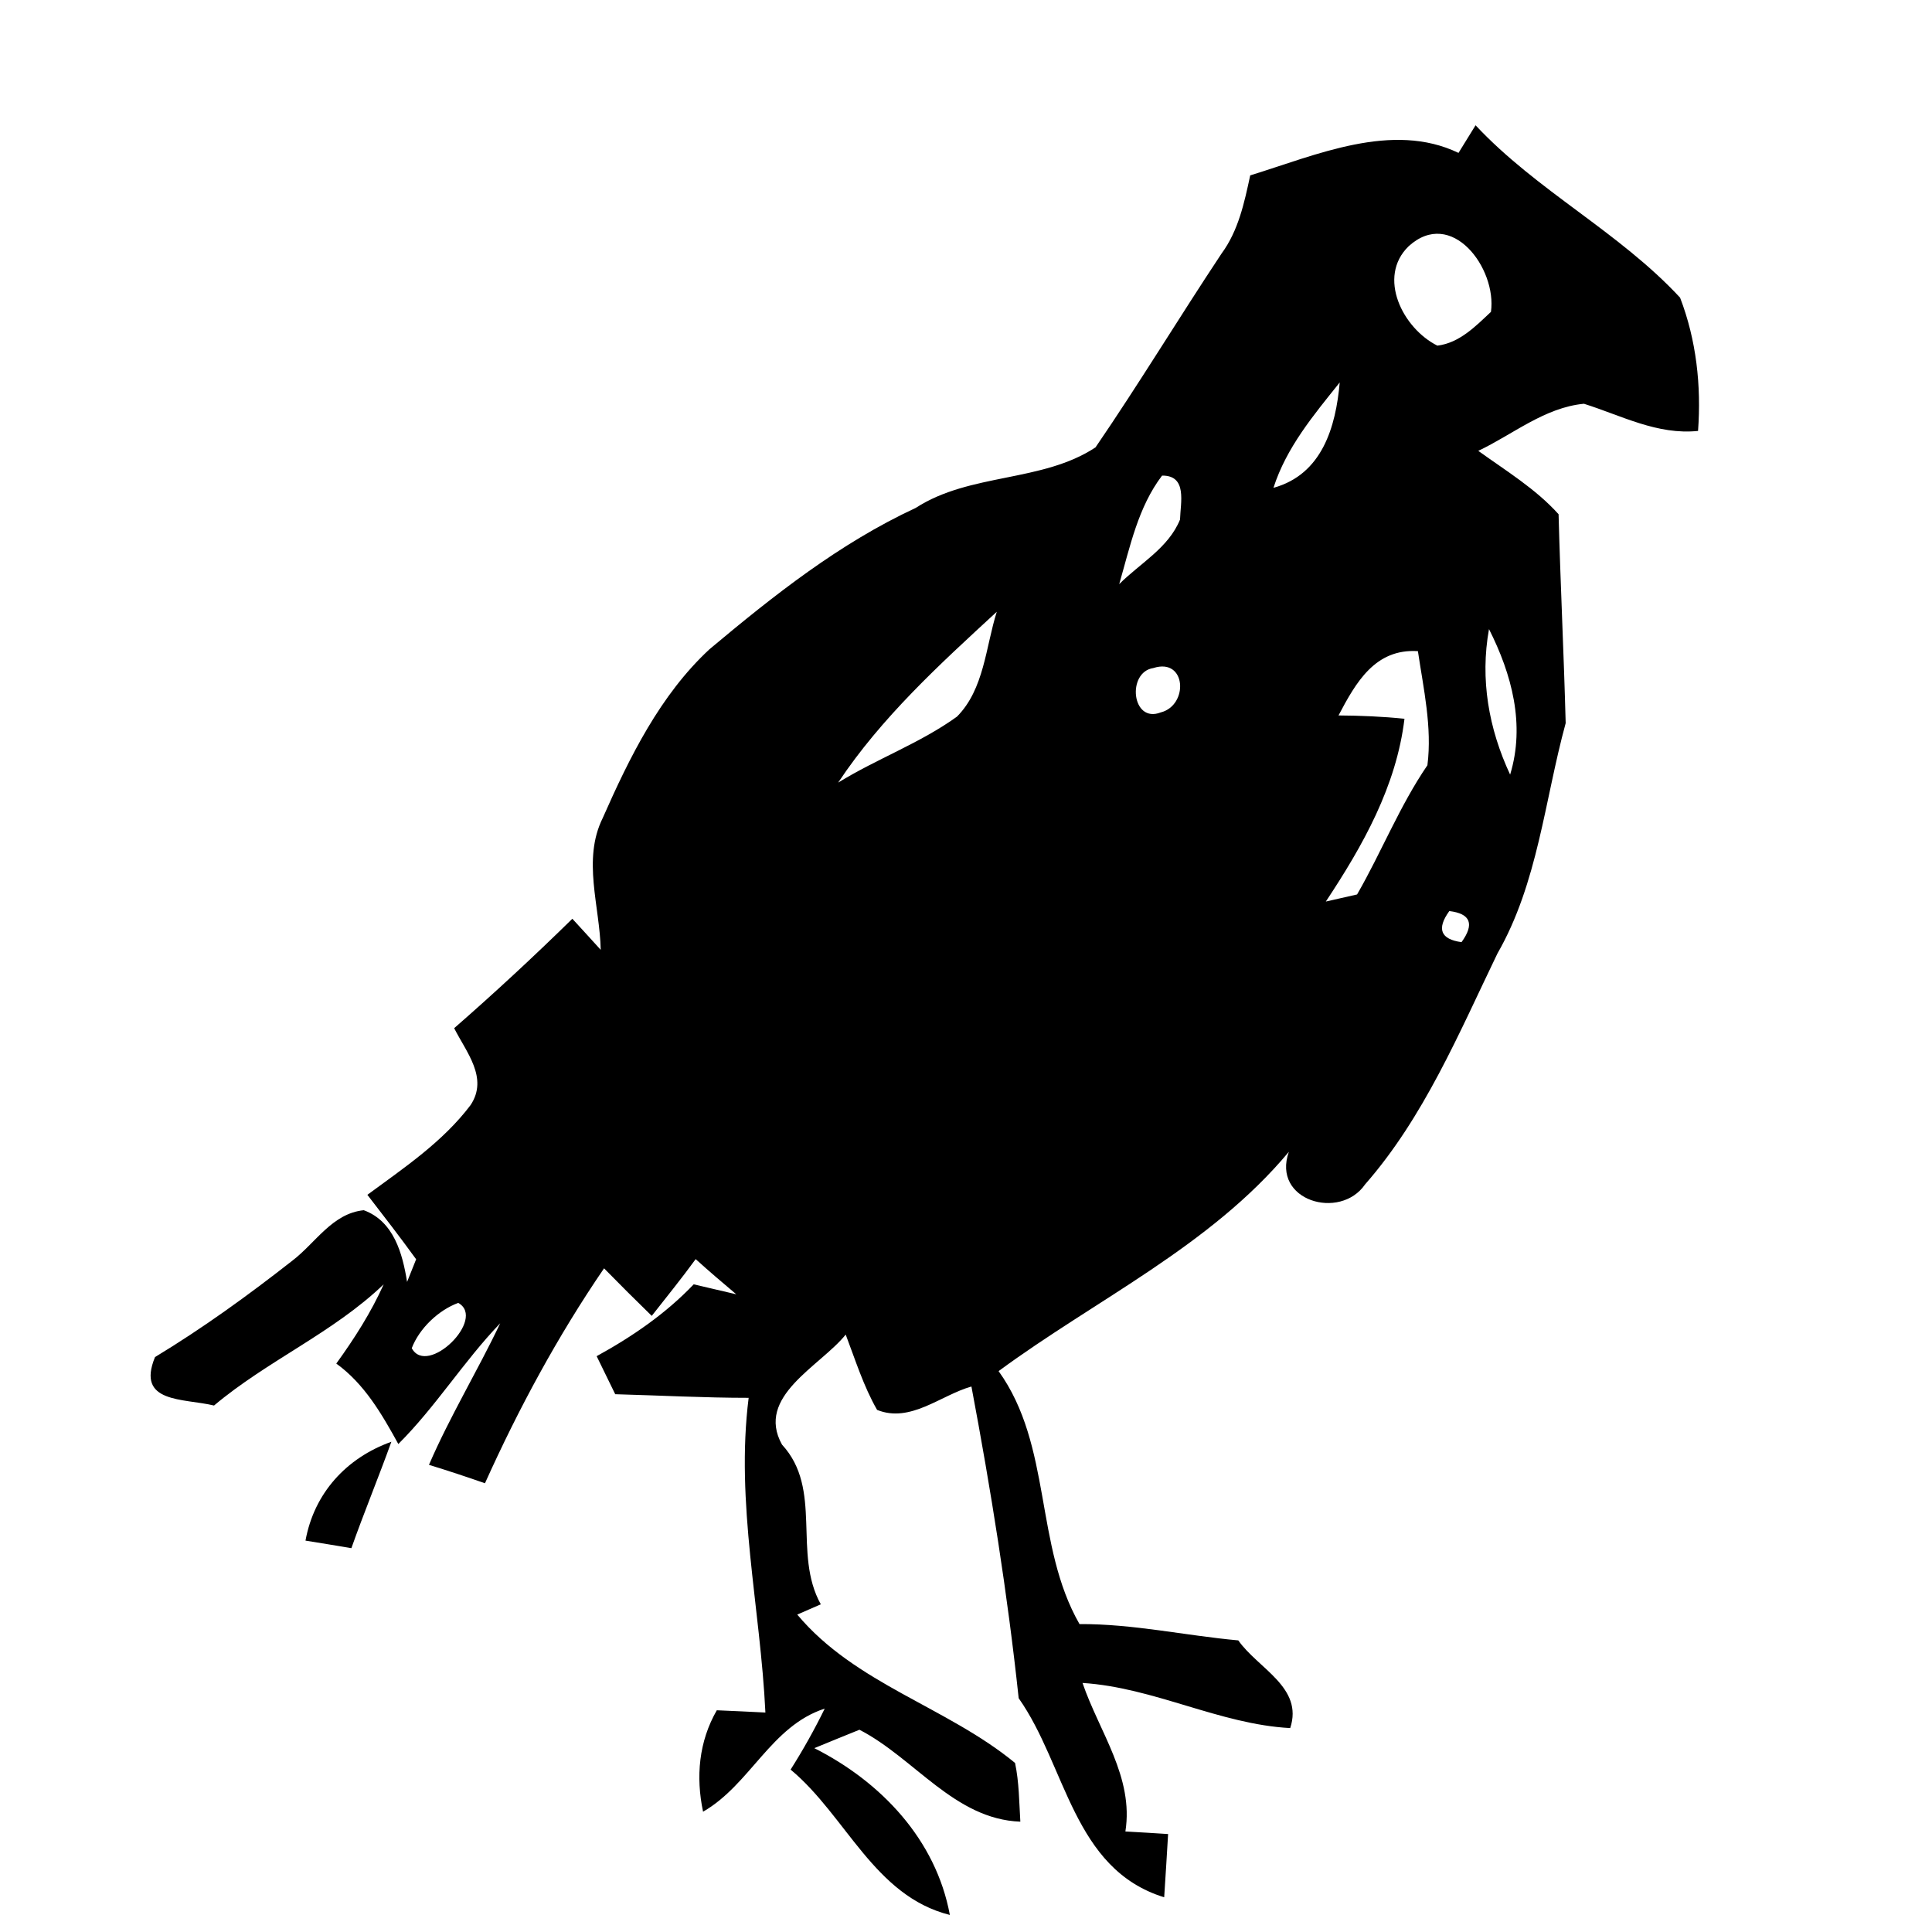 <?xml version="1.0" encoding="UTF-8" ?>
<!DOCTYPE svg PUBLIC "-//W3C//DTD SVG 1.1//EN" "http://www.w3.org/Graphics/SVG/1.1/DTD/svg11.dtd">
<svg width="128pt" height="128pt" viewBox="0 0 128 128" version="1.1" xmlns="http://www.w3.org/2000/svg">
<g id="#000000ff">
<path fill="#000000" opacity="1.00" d=" M 96.63 10.13 C 96.92 9.67 97.48 8.75 97.76 8.30 C 101.83 12.65 107.28 15.37 111.31 19.72 C 112.39 22.53 112.72 25.56 112.50 28.55 C 109.80 28.83 107.42 27.53 104.94 26.75 C 102.33 27.00 100.24 28.78 97.94 29.87 C 99.77 31.19 101.74 32.38 103.26 34.07 C 103.38 38.68 103.61 43.30 103.73 47.91 C 102.33 53.03 101.89 58.50 99.21 63.17 C 96.66 68.45 94.34 74.02 90.44 78.47 C 88.78 80.88 84.24 79.55 85.39 76.31 C 80.17 82.57 72.61 86.09 66.16 90.84 C 69.72 95.80 68.52 102.36 71.52 107.60 C 75.07 107.58 78.52 108.36 82.04 108.68 C 83.35 110.55 86.37 111.79 85.48 114.49 C 80.80 114.24 76.45 111.80 71.72 111.50 C 72.83 114.75 75.13 117.74 74.56 121.34 C 75.50 121.39 76.45 121.45 77.39 121.51 C 77.31 122.91 77.22 124.30 77.13 125.70 C 71.08 123.83 70.65 116.99 67.49 112.51 C 66.75 105.58 65.65 98.71 64.36 91.86 C 62.31 92.44 60.32 94.30 58.11 93.41 C 57.21 91.84 56.67 90.10 56.03 88.42 C 54.34 90.52 50.03 92.51 51.81 95.71 C 54.54 98.67 52.50 102.91 54.38 106.29 C 53.86 106.52 53.34 106.74 52.82 106.97 C 56.67 111.57 62.73 113.08 67.25 116.80 C 67.52 118.08 67.52 119.39 67.60 120.69 C 63.24 120.53 60.59 116.48 56.94 114.60 C 56.19 114.90 54.70 115.51 53.95 115.82 C 58.37 118.05 62.01 121.88 62.93 126.87 C 57.92 125.62 56.06 120.30 52.38 117.24 C 53.21 115.93 53.96 114.59 54.64 113.20 C 51.08 114.35 49.71 118.23 46.58 120.03 C 46.09 117.71 46.30 115.38 47.49 113.31 C 48.56 113.36 49.64 113.40 50.71 113.46 C 50.38 106.51 48.72 99.58 49.60 92.61 C 46.65 92.61 43.71 92.45 40.76 92.37 C 40.45 91.74 39.84 90.48 39.53 89.85 C 41.88 88.56 44.10 87.04 45.96 85.09 C 46.66 85.25 48.07 85.59 48.78 85.75 C 47.87 84.98 46.97 84.22 46.09 83.42 C 45.16 84.70 44.16 85.93 43.18 87.18 C 42.11 86.14 41.06 85.09 40.02 84.03 C 36.95 88.52 34.36 93.32 32.13 98.27 C 30.90 97.84 29.66 97.43 28.42 97.05 C 29.81 93.83 31.64 90.83 33.14 87.67 C 30.72 90.19 28.87 93.20 26.39 95.67 C 25.30 93.69 24.15 91.69 22.28 90.34 C 23.48 88.68 24.58 86.96 25.42 85.09 C 22.06 88.31 17.72 90.14 14.18 93.12 C 12.16 92.63 9.00 92.99 10.27 89.91 C 13.44 87.99 16.44 85.82 19.36 83.53 C 20.90 82.36 22.01 80.39 24.10 80.18 C 26.09 80.91 26.67 83.05 26.97 84.93 C 27.12 84.56 27.42 83.80 27.57 83.43 C 26.52 81.98 25.43 80.57 24.34 79.16 C 26.77 77.37 29.34 75.65 31.18 73.21 C 32.37 71.41 30.89 69.71 30.09 68.12 C 32.77 65.78 35.38 63.36 37.92 60.87 C 38.55 61.55 39.17 62.24 39.80 62.93 C 39.74 60.04 38.57 56.95 39.93 54.20 C 41.71 50.17 43.74 46.04 47.01 43.01 C 51.26 39.45 55.61 36.00 60.67 33.65 C 64.27 31.32 69.05 31.97 72.58 29.64 C 75.46 25.43 78.11 21.05 80.93 16.80 C 82.05 15.28 82.44 13.43 82.83 11.62 C 87.18 10.28 92.24 8.02 96.63 10.13 M 93.32 16.32 C 91.23 18.36 92.93 21.75 95.23 22.90 C 96.69 22.72 97.76 21.62 98.78 20.66 C 99.18 17.78 96.17 13.72 93.32 16.32 M 84.37 32.32 C 87.60 31.43 88.50 28.28 88.76 25.34 C 87.03 27.50 85.23 29.64 84.37 32.32 M 74.15 38.70 C 75.53 37.32 77.42 36.30 78.18 34.42 C 78.21 33.30 78.68 31.49 76.99 31.51 C 75.40 33.60 74.87 36.22 74.15 38.70 M 55.53 51.85 C 58.09 50.27 60.96 49.24 63.40 47.48 C 65.21 45.66 65.30 42.86 66.04 40.53 C 62.25 44.02 58.40 47.53 55.53 51.85 M 98.65 41.68 C 98.05 45.00 98.63 48.28 100.05 51.32 C 101.06 48.01 100.16 44.67 98.65 41.68 M 88.68 47.40 C 90.13 47.41 91.59 47.47 93.05 47.62 C 92.51 52.10 90.29 56.03 87.84 59.73 C 88.35 59.61 89.39 59.38 89.91 59.26 C 91.53 56.45 92.73 53.39 94.57 50.70 C 94.89 48.18 94.31 45.63 93.94 43.14 C 91.10 42.96 89.83 45.22 88.68 47.40 M 76.41 44.26 C 74.64 44.53 74.97 47.95 76.90 47.20 C 78.76 46.73 78.61 43.55 76.41 44.26 M 96.02 60.36 C 95.17 61.54 95.44 62.23 96.83 62.42 C 97.70 61.22 97.43 60.53 96.02 60.36 M 30.36 86.32 C 29.05 86.80 27.78 88.01 27.28 89.32 C 28.31 91.24 32.25 87.38 30.36 86.32 Z" />
<path fill="#000000" opacity="1.00" d=" M 20.24 102.07 C 20.81 98.93 22.94 96.59 25.93 95.52 C 25.08 97.88 24.12 100.20 23.28 102.57 C 22.27 102.40 21.25 102.23 20.24 102.07 Z" />
</g>
</svg>
